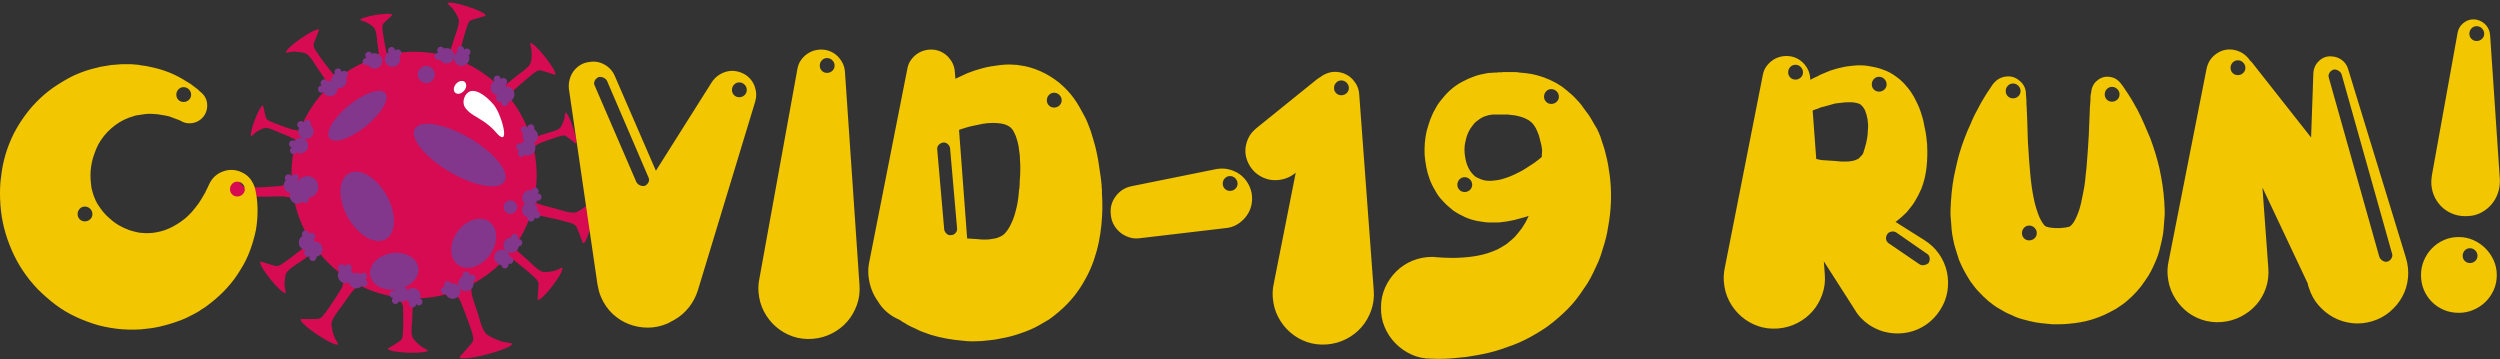 <?xml version="1.0" encoding="UTF-8"?>
<svg width="745px" height="107px" viewBox="0 0 745 107" version="1.1" xmlns="http://www.w3.org/2000/svg" xmlns:xlink="http://www.w3.org/1999/xlink">
    <rect x="0" y="0" width="745" height="107" fill="#333333" stroke="none"/>
    <!-- Generator: Sketch 63 (92445) - https://sketch.com -->
    <title>Group 2 Copy</title>
    <desc>Created with Sketch.</desc>
    <g id="Header" stroke="none" stroke-width="1" fill="none" fill-rule="evenodd">
        <g id="Group-2-Copy" transform="translate(0, -5)">
            <g id="Group-Copy">
                <g id="virus-copy" transform="translate(122.083, 61.19) rotate(-9) translate(-122.083, -61.19) translate(68.333, 8.274)">
                    <g id="Virus">
                        <path d="M61.755,85.299 C61.67,85.184 61.641,85.127 61.641,85.127 L61.67,85.127 C61.698,85.184 61.755,85.242 61.755,85.299 Z" id="Path" stroke="#000000"></path>
                        <path d="M92.176,46.647 C92.118,46.676 92.09,46.705 92.09,46.705 L92.061,46.59 C92.09,46.561 92.147,46.561 92.176,46.532 C92.147,46.561 92.176,46.59 92.176,46.647 Z" id="Path" stroke="#000000"></path>
                        <path d="M107.186,64.478 C107.043,64.42 106.185,65.283 105.727,65.657 C104.812,66.433 102.84,67.382 101.668,67.641 C100.181,67.986 96.693,66.031 95.835,65.657 C94.977,65.283 91.375,63.73 91.032,63.471 C90.86,63.327 90.231,62.896 89.688,62.522 C91.318,58.352 92.204,53.808 92.204,49.063 C92.204,48.229 92.176,47.424 92.118,46.618 C92.061,46.647 92.033,46.676 92.033,46.676 L92.004,46.561 C92.033,46.532 92.09,46.532 92.118,46.503 C92.833,46.158 93.605,45.784 93.805,45.727 C94.291,45.554 98.78,44.692 99.438,44.634 C100.095,44.577 101.467,44.203 102.096,44.692 C102.582,45.065 104.241,46.849 104.527,47.194 C104.555,47.222 104.555,47.251 104.555,47.251 C104.641,47.366 104.727,47.424 104.784,47.395 C105.213,47.337 105.156,45.123 104.698,42.506 C104.241,39.86 103.526,37.703 103.126,37.847 C103.011,37.876 102.811,38.738 102.697,39.141 C102.439,39.975 101.582,41.298 100.981,41.959 C100.209,42.765 97.35,42.909 96.693,43.024 C96.035,43.139 93.262,43.57 92.976,43.541 C92.805,43.541 92.261,43.512 91.804,43.484 C91.089,38.882 89.545,34.54 87.315,30.686 C87.63,30.283 88.402,29.305 88.773,28.989 C89.259,28.587 93.977,25.653 94.691,25.279 C95.406,24.934 96.807,23.928 97.722,24.215 C98.437,24.445 101.067,25.826 101.496,26.056 C101.525,26.084 101.553,26.084 101.553,26.084 C101.696,26.171 101.811,26.2 101.896,26.171 C102.354,25.912 101.382,23.381 99.752,20.505 C98.122,17.629 96.436,15.444 96.007,15.76 C95.892,15.846 96.035,16.91 96.064,17.457 C96.121,18.55 95.721,20.448 95.292,21.454 C94.749,22.72 91.604,24.129 90.889,24.531 C90.174,24.934 87.229,26.66 86.886,26.746 C86.658,26.832 85.686,27.149 85.114,27.321 C82.255,23.439 78.652,20.103 74.507,17.601 L74.564,17.629 C74.564,17.629 74.678,15.789 74.85,15.185 C75.021,14.581 77.337,9.49 77.709,8.8 C78.109,8.11 78.709,6.471 79.624,6.241 C80.339,6.068 83.284,5.723 83.77,5.666 C83.827,5.666 83.827,5.666 83.827,5.666 C83.999,5.666 84.113,5.608 84.142,5.522 C84.37,5.062 82.197,3.48 79.253,2.013 C76.308,0.518 73.706,-0.316 73.535,0.173 C73.477,0.316 74.192,1.122 74.507,1.553 C75.136,2.416 75.879,4.228 76.051,5.32 C76.279,6.672 74.449,9.606 74.106,10.325 C73.735,11.043 72.248,14.121 72.019,14.408 C71.876,14.581 71.333,15.3 70.961,15.76 C66.301,13.603 61.126,12.395 55.666,12.395 C54.951,12.395 54.236,12.424 53.521,12.453 C53.407,12.108 53.293,11.791 53.264,11.59 C53.178,11.101 53.092,6.471 53.121,5.809 C53.178,5.148 53.035,3.71 53.636,3.192 C54.093,2.79 56.123,1.438 56.466,1.208 C56.495,1.179 56.523,1.179 56.523,1.179 C56.666,1.093 56.695,1.035 56.695,0.978 C56.695,0.546 54.551,0.201 51.892,0.23 C49.204,0.23 47.003,0.604 47.06,1.007 C47.088,1.122 47.889,1.467 48.261,1.668 C49.033,2.071 50.205,3.135 50.719,3.854 C51.377,4.745 51.062,7.592 51.034,8.283 C51.005,8.944 51.005,11.762 50.92,12.079 C50.891,12.194 50.834,12.453 50.777,12.74 C46.202,13.344 41.885,14.811 38.025,16.968 C37.882,16.824 36.653,15.731 36.31,15.242 C35.967,14.725 33.336,9.778 33.051,9.059 C32.736,8.311 31.85,6.845 32.221,5.953 C32.507,5.263 34.051,2.732 34.309,2.301 C34.337,2.272 34.337,2.243 34.337,2.243 C34.451,2.099 34.48,1.984 34.423,1.927 C34.194,1.467 31.621,2.243 28.676,3.681 C25.703,5.119 23.444,6.672 23.73,7.103 C23.816,7.219 24.874,7.161 25.417,7.161 C26.503,7.19 28.362,7.707 29.334,8.225 C30.535,8.858 31.735,12.108 32.078,12.855 C32.422,13.603 33.937,16.651 33.994,17.025 C34.08,17.37 34.509,19.125 34.537,19.211 C34.537,19.211 34.537,19.211 34.537,19.211 C30.277,22.26 26.675,26.2 24.045,30.772 C23.301,30.513 22.129,30.139 21.843,29.996 C21.357,29.823 17.354,27.609 16.783,27.235 C16.239,26.861 14.953,26.257 14.781,25.481 C14.638,24.877 14.524,22.432 14.495,22.001 C14.495,21.972 14.495,21.943 14.495,21.943 C14.495,21.799 14.467,21.713 14.41,21.684 C14.038,21.454 12.666,23.18 11.35,25.509 C10.007,27.839 9.206,29.938 9.606,30.111 C9.721,30.168 10.407,29.622 10.75,29.392 C11.493,28.903 12.98,28.443 13.866,28.328 C14.981,28.213 17.269,29.909 17.84,30.255 C18.412,30.6 20.842,32.038 21.043,32.239 C21.157,32.354 21.929,32.9 22.644,33.389 C20.9,37.099 19.756,41.125 19.327,45.382 C18.212,45.669 16.554,46.101 16.125,46.13 C15.41,46.158 9.035,45.554 8.148,45.353 C7.262,45.18 5.261,45.123 4.632,44.231 C4.146,43.541 2.573,40.493 2.316,39.975 C2.287,39.918 2.287,39.889 2.287,39.889 C2.201,39.716 2.116,39.601 2.03,39.601 C1.458,39.515 0.658,42.448 0.286,46.13 C-0.086,49.839 0.057,52.945 0.658,52.945 C0.801,52.945 1.401,51.881 1.715,51.392 C2.373,50.386 4.031,48.948 5.089,48.344 C6.433,47.596 10.293,48.517 11.236,48.632 C12.151,48.775 16.039,49.236 16.439,49.408 C16.668,49.494 18.126,49.926 19.184,50.271 C19.327,54.93 20.328,59.359 22.015,63.414 C21.614,63.845 20.842,64.679 20.471,64.967 C19.956,65.341 14.81,68.159 14.038,68.504 C13.266,68.849 11.722,69.798 10.779,69.482 C10.035,69.223 7.262,67.814 6.805,67.584 C6.776,67.555 6.747,67.555 6.747,67.555 C6.576,67.469 6.461,67.44 6.404,67.469 C5.918,67.699 6.862,70.23 8.52,73.106 C10.178,75.981 11.922,78.167 12.38,77.88 C12.494,77.793 12.38,76.729 12.38,76.212 C12.351,75.147 12.837,73.249 13.323,72.3 C13.952,71.064 17.354,69.741 18.126,69.367 C18.898,68.993 22.1,67.354 22.472,67.267 C22.644,67.21 23.215,67.066 23.73,66.922 C25.56,70.23 27.847,73.221 30.563,75.809 C30.106,76.959 29.477,78.512 29.248,78.857 C28.848,79.433 24.531,84.207 23.844,84.839 C23.187,85.472 21.929,87.025 20.842,86.996 C19.985,86.967 16.64,86.421 16.068,86.306 C16.011,86.277 15.982,86.277 15.982,86.277 C15.782,86.22 15.668,86.248 15.582,86.306 C15.153,86.737 17.04,89.124 19.756,91.626 C22.472,94.128 25.074,95.883 25.417,95.423 C25.503,95.308 25.017,94.186 24.816,93.639 C24.416,92.489 24.245,90.303 24.416,89.124 C24.616,87.6 27.647,85.012 28.305,84.322 C28.962,83.66 31.678,80.813 32.021,80.583 C32.221,80.439 33.308,79.576 34.194,78.857 C37.539,81.331 41.342,83.229 45.459,84.437 C45.888,85.644 46.316,86.939 46.316,87.255 C46.288,87.888 45.43,93.409 45.23,94.186 C45.03,94.962 44.858,96.688 44.058,97.177 C43.429,97.551 40.684,98.672 40.198,98.845 C40.141,98.845 40.141,98.874 40.141,98.874 C39.969,98.931 39.884,98.989 39.884,99.075 C39.798,99.564 42.314,100.513 45.545,101.146 C48.775,101.778 51.52,101.922 51.549,101.404 C51.549,101.261 50.662,100.657 50.262,100.34 C49.404,99.679 48.232,98.126 47.775,97.148 C47.174,95.911 48.175,92.604 48.346,91.799 C48.518,90.994 49.147,87.629 49.29,87.312 C49.404,87.054 49.862,85.99 50.062,85.472 C51.92,85.76 53.836,85.932 55.78,85.932 C57.838,85.932 59.897,85.76 61.87,85.414 C62.213,85.961 63.128,87.428 63.328,88.031 C63.585,88.808 65.072,95.883 65.186,96.918 C65.301,97.925 65.901,100.11 65.072,101.031 C64.414,101.75 61.412,104.137 60.898,104.539 C60.84,104.568 60.812,104.597 60.812,104.597 C60.64,104.712 60.555,104.827 60.583,104.942 C60.697,105.603 64.386,105.776 68.817,105.316 C73.277,104.884 76.88,103.964 76.651,103.331 C76.594,103.159 75.164,102.756 74.478,102.526 C73.077,102.037 70.818,100.57 69.761,99.564 C68.417,98.27 68.16,93.841 67.988,92.805 C67.816,91.77 67.045,87.428 67.102,86.967 C67.13,86.536 67.245,84.379 67.273,84.12 C71.676,82.654 75.707,80.382 79.195,77.448 C79.71,77.736 80.339,78.11 80.625,78.368 C81.111,78.8 85.028,83.171 85.543,83.861 C86.029,84.552 87.344,85.817 87.229,86.824 C87.172,87.629 86.429,90.649 86.314,91.166 C86.314,91.224 86.286,91.224 86.286,91.224 C86.229,91.396 86.229,91.511 86.286,91.598 C86.629,92.029 88.859,90.505 91.232,88.233 C93.634,85.961 95.349,83.718 94.949,83.344 C94.834,83.257 93.834,83.603 93.319,83.746 C92.29,84.005 90.346,83.976 89.288,83.718 C87.944,83.401 85.886,80.353 85.342,79.691 C84.799,79.03 82.483,76.298 82.312,75.953 C82.226,75.809 82.026,75.435 81.797,75.004 C84.227,72.53 86.286,69.741 87.944,66.663 C88.487,66.692 89.945,66.721 90.489,66.865 C91.175,67.037 97.122,69.396 97.951,69.827 C98.78,70.23 100.667,70.862 101.039,71.898 C101.324,72.703 101.982,76.068 102.096,76.643 C102.096,76.7 102.125,76.729 102.125,76.729 C102.154,76.93 102.211,77.046 102.297,77.074 C102.84,77.304 104.384,74.716 105.756,71.265 C107.043,67.67 107.757,64.622 107.186,64.478 Z M61.641,85.127 L61.641,85.127 C61.698,85.184 61.755,85.271 61.755,85.299 C61.698,85.184 61.641,85.127 61.641,85.127 Z" id="Shape" fill="#D60B52" fill-rule="nonzero"></path>
                        <ellipse id="Oval" fill="#82368C" fill-rule="nonzero" transform="translate(41.771, 29.051) rotate(-30.001) translate(-41.771, -29.051) " cx="41.771" cy="29.051" rx="10.68" ry="4.02"></ellipse>
                        <ellipse id="Oval" fill="#82368C" fill-rule="nonzero" transform="translate(70.045, 45.384) rotate(-50.624) translate(-70.045, -45.384) " cx="70.045" cy="45.384" rx="5.853" ry="15.504"></ellipse>
                        <ellipse id="Oval" fill="#82368C" fill-rule="nonzero" transform="translate(40.427, 56.171) rotate(-20.213) translate(-40.427, -56.171) " cx="40.427" cy="56.171" rx="6.638" ry="11.237"></ellipse>
                        <ellipse id="Oval" fill="#82368C" fill-rule="nonzero" transform="translate(70.044, 72.011) rotate(-45) translate(-70.044, -72.011) " cx="70.044" cy="72.011" rx="7.943" ry="5.936"></ellipse>
                        <ellipse id="Oval" fill="#82368C" fill-rule="nonzero" cx="45.344" cy="76.557" rx="7.262" ry="5.464"></ellipse>
                        <ellipse id="Oval" fill="#82368C" fill-rule="nonzero" cx="23.73" cy="47.683" rx="3.231" ry="3.25"></ellipse>
                        <ellipse id="Oval" fill="#82368C" fill-rule="nonzero" cx="63.957" cy="20.131" rx="2.545" ry="2.56"></ellipse>
                        <ellipse id="Oval" fill="#82368C" fill-rule="nonzero" cx="82.541" cy="63.069" rx="2.001" ry="2.013"></ellipse>
                        <path d="M51.549,12.913 C51.977,14.121 51.377,15.444 50.176,15.875 C48.975,16.306 47.689,15.702 47.231,14.495 C47.174,14.523 47.088,14.523 47.003,14.552 C46.431,14.638 45.888,14.236 45.83,13.632 C45.745,13.057 46.174,12.51 46.745,12.453 C46.86,12.424 46.974,12.453 47.117,12.481 C46.888,12.223 46.803,11.849 46.917,11.504 C47.088,10.957 47.66,10.612 48.232,10.785 C48.575,10.9 48.832,11.159 48.918,11.475 C50.033,11.245 51.177,11.849 51.549,12.913 Z" id="Path" fill="#82368C" fill-rule="nonzero"></path>
                        <path d="M55.637,16.134 C54.465,16.623 53.121,16.076 52.635,14.897 C52.149,13.718 52.692,12.366 53.864,11.877 C53.836,11.82 53.807,11.734 53.807,11.647 C53.693,11.072 54.064,10.526 54.665,10.411 C55.237,10.296 55.78,10.698 55.894,11.274 C55.923,11.389 55.923,11.504 55.894,11.647 C56.152,11.417 56.495,11.302 56.838,11.417 C57.41,11.561 57.753,12.136 57.61,12.712 C57.524,13.057 57.267,13.315 56.981,13.43 C57.238,14.523 56.695,15.702 55.637,16.134 Z" id="Path" fill="#82368C" fill-rule="nonzero"></path>
                        <path d="M25.045,33.389 C26.017,34.195 26.16,35.632 25.388,36.639 C24.588,37.617 23.158,37.789 22.158,36.984 C22.1,37.042 22.043,37.099 21.986,37.157 C21.529,37.531 20.871,37.444 20.499,36.984 C20.156,36.524 20.213,35.863 20.671,35.489 C20.757,35.402 20.871,35.345 20.985,35.316 C20.671,35.201 20.414,34.942 20.328,34.597 C20.185,34.022 20.528,33.447 21.1,33.303 C21.443,33.217 21.786,33.303 22.043,33.533 C22.872,32.728 24.159,32.67 25.045,33.389 Z" id="Path" fill="#82368C" fill-rule="nonzero"></path>
                        <path d="M27.733,32.613 C26.989,33.648 25.56,33.849 24.531,33.102 C23.501,32.354 23.301,30.916 24.045,29.881 C23.987,29.823 23.93,29.794 23.873,29.708 C23.473,29.277 23.53,28.615 23.987,28.213 C24.416,27.839 25.102,27.868 25.474,28.328 C25.56,28.414 25.617,28.529 25.674,28.644 C25.76,28.328 26.017,28.04 26.36,27.954 C26.932,27.781 27.504,28.098 27.676,28.673 C27.761,29.018 27.704,29.363 27.504,29.622 C28.276,30.398 28.419,31.692 27.733,32.613 Z" id="Path" fill="#82368C" fill-rule="nonzero"></path>
                        <path d="M37.11,18.952 C37.539,20.16 36.939,21.483 35.738,21.914 C34.537,22.346 33.251,21.742 32.793,20.534 C32.736,20.563 32.65,20.563 32.564,20.591 C31.993,20.678 31.449,20.275 31.392,19.671 C31.307,19.096 31.735,18.55 32.307,18.492 C32.422,18.463 32.536,18.492 32.679,18.521 C32.45,18.262 32.364,17.888 32.479,17.543 C32.65,16.997 33.222,16.651 33.794,16.824 C34.137,16.939 34.394,17.198 34.48,17.514 C35.595,17.255 36.71,17.859 37.11,18.952 Z" id="Path" fill="#82368C" fill-rule="nonzero"></path>
                        <path d="M38.883,19.959 C37.711,20.448 36.367,19.901 35.881,18.722 C35.395,17.543 35.938,16.191 37.11,15.702 C37.082,15.645 37.053,15.559 37.053,15.472 C36.939,14.897 37.311,14.351 37.911,14.236 C38.483,14.121 39.026,14.523 39.14,15.099 C39.169,15.214 39.169,15.329 39.14,15.472 C39.398,15.242 39.741,15.127 40.084,15.242 C40.656,15.386 40.999,15.961 40.856,16.536 C40.77,16.882 40.513,17.14 40.227,17.255 C40.484,18.348 39.941,19.499 38.883,19.959 Z" id="Path" fill="#82368C" fill-rule="nonzero"></path>
                        <path d="M72.963,14.753 C73.392,15.961 72.791,17.284 71.59,17.716 C70.39,18.147 69.103,17.543 68.646,16.335 C68.588,16.364 68.503,16.364 68.417,16.393 C67.845,16.479 67.302,16.076 67.245,15.472 C67.159,14.897 67.588,14.351 68.16,14.293 C68.274,14.264 68.388,14.293 68.531,14.322 C68.303,14.063 68.217,13.689 68.331,13.344 C68.503,12.798 69.074,12.453 69.646,12.625 C69.989,12.74 70.247,12.999 70.332,13.315 C71.447,13.085 72.562,13.689 72.963,14.753 Z" id="Path" fill="#82368C" fill-rule="nonzero"></path>
                        <path d="M76.022,19.096 C74.85,19.585 73.506,19.038 73.02,17.859 C72.534,16.68 73.077,15.329 74.249,14.84 C74.221,14.782 74.192,14.696 74.192,14.61 C74.078,14.034 74.449,13.488 75.05,13.373 C75.622,13.258 76.165,13.661 76.279,14.236 C76.308,14.351 76.308,14.466 76.279,14.61 C76.537,14.38 76.88,14.264 77.223,14.38 C77.795,14.523 78.138,15.099 77.995,15.674 C77.909,16.019 77.652,16.278 77.366,16.393 C77.623,17.486 77.08,18.636 76.022,19.096 Z" id="Path" fill="#82368C" fill-rule="nonzero"></path>
                        <path d="M86.629,27.407 C87.887,27.35 88.945,28.356 89.002,29.622 C89.059,30.887 88.059,31.951 86.801,32.009 C86.801,32.095 86.801,32.153 86.772,32.239 C86.686,32.814 86.114,33.188 85.543,33.102 C84.971,32.987 84.599,32.44 84.685,31.865 C84.713,31.75 84.742,31.635 84.799,31.52 C84.485,31.664 84.113,31.635 83.827,31.405 C83.341,31.06 83.227,30.398 83.57,29.909 C83.77,29.622 84.113,29.449 84.428,29.449 C84.542,28.356 85.485,27.465 86.629,27.407 Z" id="Path" fill="#82368C" fill-rule="nonzero"></path>
                        <path d="M85.428,29.478 C84.256,29.967 82.912,29.421 82.426,28.241 C81.94,27.062 82.483,25.711 83.656,25.222 C83.627,25.164 83.598,25.078 83.598,24.992 C83.484,24.416 83.856,23.87 84.456,23.755 C85.028,23.64 85.571,24.043 85.686,24.618 C85.714,24.733 85.714,24.848 85.686,24.992 C85.943,24.762 86.286,24.647 86.629,24.762 C87.201,24.905 87.544,25.481 87.401,26.056 C87.315,26.401 87.058,26.66 86.772,26.775 C87.058,27.868 86.486,29.018 85.428,29.478 Z" id="Path" fill="#82368C" fill-rule="nonzero"></path>
                        <path d="M32.393,77.161 C31.478,78.023 30.02,77.995 29.162,77.074 C28.305,76.154 28.333,74.687 29.248,73.825 C29.191,73.767 29.162,73.709 29.105,73.623 C28.791,73.134 28.962,72.473 29.477,72.156 C29.963,71.869 30.62,72.013 30.935,72.53 C30.992,72.645 31.049,72.76 31.049,72.875 C31.192,72.559 31.507,72.358 31.85,72.3 C32.422,72.243 32.965,72.645 33.022,73.249 C33.051,73.594 32.908,73.94 32.679,74.17 C33.336,75.061 33.222,76.355 32.393,77.161 Z" id="Path" fill="#82368C" fill-rule="nonzero"></path>
                        <path d="M32.164,79.174 C31.249,78.282 31.221,76.844 32.107,75.924 C32.993,75.004 34.423,74.975 35.338,75.866 C35.395,75.809 35.452,75.751 35.509,75.723 C35.995,75.377 36.653,75.521 36.967,76.01 C37.282,76.499 37.168,77.161 36.682,77.477 C36.567,77.534 36.481,77.592 36.338,77.621 C36.653,77.764 36.882,78.052 36.939,78.397 C37.025,78.972 36.653,79.519 36.081,79.634 C35.738,79.691 35.395,79.576 35.166,79.317 C34.28,80.008 32.993,79.979 32.164,79.174 Z" id="Path" fill="#82368C" fill-rule="nonzero"></path>
                        <path d="M87.887,63.414 C86.715,62.954 86.143,61.602 86.6,60.423 C87.058,59.244 88.402,58.668 89.574,59.129 C89.602,59.071 89.631,58.985 89.688,58.927 C90.003,58.438 90.66,58.323 91.146,58.64 C91.632,58.985 91.747,59.646 91.432,60.106 C91.375,60.221 91.289,60.308 91.175,60.365 C91.518,60.365 91.832,60.538 92.033,60.854 C92.318,61.343 92.176,62.005 91.689,62.321 C91.375,62.493 91.032,62.522 90.717,62.378 C90.146,63.414 88.945,63.845 87.887,63.414 Z" id="Path" fill="#82368C" fill-rule="nonzero"></path>
                        <path d="M85.943,64.075 C86.343,62.867 87.658,62.235 88.859,62.637 C90.06,63.04 90.689,64.363 90.289,65.571 C90.346,65.599 90.432,65.628 90.489,65.686 C91.003,65.973 91.146,66.635 90.832,67.152 C90.517,67.641 89.888,67.814 89.374,67.498 C89.259,67.44 89.174,67.354 89.116,67.267 C89.116,67.613 88.973,67.958 88.659,68.13 C88.173,68.447 87.515,68.332 87.201,67.843 C87.001,67.555 86.972,67.181 87.086,66.865 C86.086,66.347 85.571,65.168 85.943,64.075 Z" id="Path" fill="#82368C" fill-rule="nonzero"></path>
                        <path d="M22.93,64.046 C24.188,63.989 25.245,64.995 25.303,66.261 C25.36,67.526 24.359,68.59 23.101,68.648 C23.101,68.734 23.101,68.792 23.072,68.878 C22.987,69.453 22.415,69.827 21.843,69.741 C21.271,69.626 20.9,69.079 20.985,68.504 C21.014,68.389 21.043,68.274 21.1,68.159 C20.785,68.303 20.414,68.274 20.128,68.044 C19.642,67.699 19.527,67.037 19.87,66.548 C20.07,66.261 20.414,66.088 20.728,66.088 C20.871,64.995 21.786,64.104 22.93,64.046 Z" id="Path" fill="#82368C" fill-rule="nonzero"></path>
                        <path d="M21.757,66.117 C20.585,66.606 19.241,66.06 18.755,64.88 C18.269,63.701 18.812,62.35 19.985,61.861 C19.956,61.803 19.928,61.717 19.928,61.631 C19.813,61.055 20.185,60.509 20.785,60.394 C21.357,60.279 21.9,60.682 22.015,61.257 C22.043,61.372 22.043,61.487 22.015,61.631 C22.272,61.401 22.615,61.286 22.958,61.401 C23.53,61.544 23.873,62.12 23.73,62.695 C23.644,63.04 23.387,63.299 23.101,63.414 C23.358,64.507 22.815,65.657 21.757,66.117 Z" id="Path" fill="#82368C" fill-rule="nonzero"></path>
                        <path d="M63.9,84.609 C64.157,85.846 63.356,87.082 62.127,87.341 C60.898,87.6 59.668,86.824 59.411,85.558 C59.325,85.587 59.268,85.587 59.182,85.587 C58.582,85.587 58.124,85.098 58.153,84.523 C58.153,83.948 58.639,83.459 59.211,83.488 C59.325,83.488 59.439,83.516 59.554,83.545 C59.382,83.257 59.354,82.884 59.497,82.567 C59.754,82.05 60.354,81.791 60.898,82.05 C61.212,82.193 61.441,82.51 61.498,82.826 C62.613,82.711 63.642,83.488 63.9,84.609 Z" id="Path" fill="#82368C" fill-rule="nonzero"></path>
                        <path d="M66.473,85.702 C65.243,86.018 63.985,85.299 63.671,84.063 C63.356,82.826 64.071,81.589 65.301,81.244 C65.272,81.158 65.272,81.101 65.272,81.014 C65.243,80.439 65.701,79.95 66.301,79.921 C66.873,79.893 67.388,80.353 67.388,80.957 C67.388,81.072 67.388,81.187 67.33,81.331 C67.616,81.129 67.988,81.072 68.303,81.216 C68.846,81.446 69.103,82.05 68.874,82.596 C68.731,82.912 68.445,83.142 68.131,83.229 C68.274,84.35 67.588,85.414 66.473,85.702 Z" id="Path" fill="#82368C" fill-rule="nonzero"></path>
                        <path d="M91.661,44.49 C92.719,45.18 93.005,46.618 92.318,47.683 C91.632,48.747 90.203,49.034 89.145,48.344 C89.116,48.401 89.059,48.459 89.002,48.517 C88.573,48.919 87.916,48.919 87.515,48.488 C87.115,48.056 87.115,47.395 87.544,46.992 C87.63,46.906 87.744,46.849 87.83,46.791 C87.487,46.705 87.229,46.475 87.086,46.13 C86.886,45.583 87.172,44.979 87.715,44.778 C88.059,44.663 88.402,44.72 88.659,44.893 C89.459,44.059 90.717,43.858 91.661,44.49 Z" id="Path" fill="#82368C" fill-rule="nonzero"></path>
                        <path d="M93.691,44.26 C93.062,45.353 91.632,45.727 90.546,45.065 C89.459,44.433 89.088,43.024 89.745,41.902 C89.688,41.873 89.631,41.816 89.574,41.758 C89.145,41.356 89.116,40.694 89.517,40.263 C89.917,39.831 90.574,39.803 91.003,40.205 C91.089,40.291 91.175,40.378 91.232,40.493 C91.289,40.148 91.518,39.86 91.861,39.716 C92.404,39.486 93.005,39.745 93.233,40.291 C93.376,40.608 93.319,40.982 93.148,41.269 C94.005,41.988 94.263,43.254 93.691,44.26 Z" id="Path" fill="#82368C" fill-rule="nonzero"></path>
                        <path d="M47.689,83.516 C48.289,82.395 49.69,81.992 50.805,82.625 C51.92,83.229 52.32,84.638 51.691,85.76 C51.749,85.788 51.806,85.846 51.892,85.903 C52.349,86.277 52.378,86.967 51.977,87.399 C51.577,87.83 50.92,87.888 50.491,87.485 C50.405,87.399 50.319,87.312 50.262,87.197 C50.205,87.543 50.005,87.83 49.662,87.974 C49.118,88.204 48.518,87.974 48.261,87.456 C48.118,87.14 48.146,86.766 48.318,86.478 C47.432,85.76 47.146,84.523 47.689,83.516 Z" id="Path" fill="#82368C" fill-rule="nonzero"></path>
                        <path d="M47.289,81.503 C48.432,82.05 48.89,83.43 48.346,84.58 C47.803,85.731 46.431,86.191 45.287,85.644 C45.259,85.702 45.201,85.788 45.173,85.846 C44.801,86.306 44.144,86.392 43.686,86.018 C43.229,85.644 43.172,84.983 43.515,84.523 C43.6,84.437 43.686,84.35 43.772,84.293 C43.429,84.264 43.114,84.063 42.971,83.718 C42.714,83.2 42.914,82.567 43.429,82.28 C43.743,82.136 44.115,82.136 44.401,82.28 C45.03,81.359 46.259,80.986 47.289,81.503 Z" id="Path" fill="#82368C" fill-rule="nonzero"></path>
                        <path d="M80.654,76.585 C79.396,76.413 78.538,75.234 78.709,73.997 C78.881,72.732 80.025,71.869 81.283,72.041 C81.283,71.955 81.311,71.898 81.34,71.811 C81.54,71.265 82.14,70.977 82.712,71.207 C83.255,71.409 83.541,72.041 83.312,72.588 C83.255,72.703 83.198,72.818 83.141,72.904 C83.455,72.818 83.827,72.933 84.084,73.192 C84.485,73.594 84.513,74.285 84.084,74.687 C83.827,74.946 83.484,75.032 83.17,74.975 C82.855,76.01 81.797,76.729 80.654,76.585 Z" id="Path" fill="#82368C" fill-rule="nonzero"></path>
                        <path d="M75.422,77.247 C75.536,75.981 76.651,75.061 77.909,75.176 C79.167,75.291 80.082,76.413 79.967,77.678 C80.053,77.678 80.11,77.707 80.196,77.736 C80.768,77.908 81.054,78.512 80.882,79.059 C80.711,79.605 80.11,79.921 79.567,79.749 C79.453,79.72 79.338,79.663 79.253,79.576 C79.338,79.893 79.253,80.267 79.024,80.525 C78.624,80.957 77.966,80.986 77.537,80.612 C77.28,80.382 77.166,80.036 77.194,79.691 C76.079,79.433 75.336,78.397 75.422,77.247 Z" id="Path" fill="#82368C" fill-rule="nonzero"></path>
                        <path d="M19.127,47.941 C18.069,48.632 17.783,50.07 18.469,51.134 C19.156,52.198 20.585,52.485 21.643,51.795 C21.672,51.853 21.729,51.91 21.786,51.968 C22.215,52.37 22.872,52.37 23.273,51.939 C23.673,51.507 23.673,50.846 23.244,50.443 C23.158,50.357 23.044,50.3 22.958,50.242 C23.301,50.156 23.559,49.926 23.701,49.581 C23.902,49.034 23.616,48.43 23.072,48.229 C22.729,48.114 22.386,48.171 22.129,48.344 C21.357,47.481 20.099,47.309 19.127,47.941 Z" id="Path" fill="#82368C" fill-rule="nonzero"></path>
                        <path d="M17.126,47.683 C17.755,48.775 19.184,49.149 20.271,48.488 C21.357,47.855 21.729,46.446 21.071,45.324 C21.128,45.296 21.186,45.238 21.243,45.18 C21.672,44.778 21.7,44.116 21.3,43.685 C20.9,43.254 20.242,43.225 19.813,43.627 C19.727,43.714 19.642,43.8 19.584,43.915 C19.527,43.57 19.299,43.282 18.955,43.139 C18.412,42.909 17.812,43.167 17.583,43.714 C17.44,44.03 17.497,44.404 17.669,44.692 C16.783,45.411 16.554,46.676 17.126,47.683 Z" id="Path" fill="#82368C" fill-rule="nonzero"></path>
                        <ellipse id="Oval" fill="#FFFFFF" fill-rule="nonzero" transform="translate(73.282, 25.479) rotate(-39.473) translate(-73.282, -25.479) " cx="73.282" cy="25.479" rx="2.149" ry="1.578"></ellipse>
                        <path d="M83.055,41.959 C81.769,41.01 81.883,39.745 78.738,36.697 C77.166,35.172 74.821,33.763 73.849,31.692 C73.163,30.226 73.906,28.155 75.422,27.35 C77.394,26.286 80.196,28.587 82.369,32.124 C84.17,35.144 85.057,43.397 83.055,41.959 Z" id="Path" fill="#FFFFFF" fill-rule="nonzero"></path>
                    </g>
                </g>
                <path d="M40.125,103.22 C41.292,103.22 42.458,103.136 43.625,102.97 C44.847,102.858 46.028,102.678 47.167,102.428 C48.306,102.178 49.431,101.886 50.542,101.553 C51.653,101.22 52.764,100.845 53.875,100.428 C54.986,100.011 56.042,99.525 57.042,98.97 C57.597,98.692 58.125,98.414 58.625,98.136 C59.125,97.858 59.597,97.553 60.042,97.22 C60.319,97.053 60.569,96.9 60.792,96.761 C61.014,96.622 61.236,96.47 61.458,96.303 C61.847,96.025 62.319,95.664 62.875,95.22 C64.653,93.831 66.292,92.303 67.792,90.636 C69.292,88.97 70.597,87.192 71.708,85.303 C72.819,83.581 73.764,81.664 74.542,79.553 C75.264,77.608 75.847,75.553 76.292,73.386 C76.625,71.331 76.778,69.289 76.75,67.261 C76.722,65.233 76.486,63.247 76.042,61.303 C75.764,60.247 75.306,59.289 74.667,58.428 C74.028,57.567 73.181,56.886 72.125,56.386 C70.292,55.497 68.431,55.386 66.542,56.053 C64.653,56.72 63.264,57.97 62.375,59.803 L62.375,59.803 L61.875,60.886 L61.458,61.72 C61.347,61.886 61.278,62.039 61.25,62.178 C61.222,62.317 61.153,62.442 61.042,62.553 C60.875,62.831 60.722,63.095 60.583,63.345 C60.444,63.595 60.292,63.858 60.125,64.136 C59.625,65.025 58.986,65.942 58.208,66.886 C57.542,67.775 56.847,68.553 56.125,69.22 C55.736,69.608 55.347,69.956 54.958,70.261 C54.569,70.567 54.181,70.858 53.792,71.136 C52.181,72.247 50.569,73.081 48.958,73.636 C48.847,73.692 48.75,73.72 48.667,73.72 C48.583,73.72 48.486,73.747 48.375,73.803 C48.264,73.858 48.167,73.886 48.083,73.886 C48,73.886 47.903,73.914 47.792,73.97 C47.236,74.081 46.847,74.164 46.625,74.22 C45.792,74.386 45.014,74.47 44.292,74.47 L44.292,74.47 L43.167,74.47 C42.806,74.47 42.431,74.442 42.042,74.386 C41.764,74.386 41.403,74.331 40.958,74.22 C40.681,74.164 40.319,74.081 39.875,73.97 C39.542,73.858 39.208,73.761 38.875,73.678 C38.542,73.595 38.208,73.47 37.875,73.303 C37.153,73.025 36.542,72.747 36.042,72.47 C34.764,71.803 33.597,70.97 32.542,69.97 C31.486,69.081 30.514,67.97 29.625,66.636 C29.181,66.025 28.792,65.358 28.458,64.636 C28.125,63.914 27.847,63.164 27.625,62.386 C27.347,61.553 27.181,60.72 27.125,59.886 C27.069,59.442 27.028,59.011 27,58.595 C26.972,58.178 26.958,57.747 26.958,57.303 C26.958,55.581 27.208,53.831 27.708,52.053 C27.986,51.164 28.306,50.275 28.667,49.386 C29.028,48.497 29.486,47.636 30.042,46.803 C31.153,45.136 32.542,43.664 34.208,42.386 C35.986,41.053 37.931,40.108 40.042,39.553 C40.319,39.442 40.597,39.372 40.875,39.345 C41.153,39.317 41.431,39.275 41.708,39.22 L41.708,39.22 L43.458,38.97 C44.069,38.914 44.653,38.9 45.208,38.928 C45.764,38.956 46.347,38.997 46.958,39.053 C47.569,39.164 48.167,39.261 48.75,39.345 C49.333,39.428 49.931,39.553 50.542,39.72 C50.819,39.831 51.111,39.942 51.417,40.053 C51.722,40.164 52.014,40.275 52.292,40.386 C52.625,40.497 52.931,40.608 53.208,40.72 C53.264,40.775 53.319,40.803 53.375,40.803 C53.431,40.803 53.514,40.831 53.625,40.886 L53.625,40.886 L53.792,40.97 L53.875,40.97 L53.875,41.053 L53.958,41.053 L54.042,41.136 C55.097,41.692 56.208,41.872 57.375,41.678 C58.542,41.483 59.542,40.942 60.375,40.053 C61.319,38.997 61.778,37.747 61.75,36.303 C61.722,34.858 61.153,33.636 60.042,32.636 L60.042,32.636 L59.875,32.47 L59.542,32.22 L59.042,31.72 C58.875,31.608 58.694,31.47 58.5,31.303 C58.306,31.136 58.125,30.997 57.958,30.886 C57.292,30.331 56.514,29.803 55.625,29.303 C54.847,28.803 54.042,28.331 53.208,27.886 C52.375,27.442 51.486,27.025 50.542,26.636 C48.708,25.914 46.847,25.358 44.958,24.97 C44.069,24.747 43.097,24.581 42.042,24.47 C41.597,24.358 41.125,24.289 40.625,24.261 C40.125,24.233 39.625,24.192 39.125,24.136 L39.125,24.136 L36.125,24.136 C35.625,24.192 35.125,24.233 34.625,24.261 C34.125,24.289 33.597,24.331 33.042,24.386 L33.042,24.386 L30.042,24.886 L27.042,25.636 C24.931,26.247 22.986,26.997 21.208,27.886 C20.264,28.386 19.333,28.914 18.417,29.47 C17.5,30.025 16.597,30.608 15.708,31.22 C12.153,33.775 9.153,36.858 6.708,40.47 C5.431,42.303 4.333,44.233 3.417,46.261 C2.5,48.289 1.764,50.414 1.208,52.636 C0.931,53.747 0.708,54.858 0.542,55.97 C0.375,57.081 0.236,58.192 0.125,59.303 C-0.042,61.525 -0.042,63.775 0.125,66.053 C0.292,68.386 0.653,70.664 1.208,72.886 C1.764,75.108 2.514,77.303 3.458,79.47 C5.292,83.747 7.875,87.636 11.208,91.136 C12.042,91.97 12.903,92.775 13.792,93.553 C14.681,94.331 15.597,95.081 16.542,95.803 C18.486,97.247 20.542,98.47 22.708,99.47 C24.875,100.47 27.125,101.303 29.458,101.97 C31.903,102.581 34.264,102.97 36.542,103.136 C37.153,103.192 37.75,103.22 38.333,103.22 L38.333,103.22 L40.125,103.22 Z M54.708,35.386 C54.097,35.386 53.583,35.178 53.167,34.761 C52.75,34.345 52.542,33.831 52.542,33.22 C52.542,32.608 52.75,32.081 53.167,31.636 C53.583,31.192 54.097,30.97 54.708,30.97 C55.319,30.97 55.847,31.192 56.292,31.636 C56.736,32.081 56.958,32.608 56.958,33.22 C56.958,33.831 56.736,34.345 56.292,34.761 C55.847,35.178 55.319,35.386 54.708,35.386 Z M70.708,63.553 C70.097,63.553 69.583,63.345 69.167,62.928 C68.75,62.511 68.542,61.997 68.542,61.386 C68.542,60.775 68.75,60.247 69.167,59.803 C69.583,59.358 70.097,59.136 70.708,59.136 C71.319,59.136 71.847,59.358 72.292,59.803 C72.736,60.247 72.958,60.775 72.958,61.386 C72.958,61.997 72.736,62.511 72.292,62.928 C71.847,63.345 71.319,63.553 70.708,63.553 Z M25.292,70.97 C24.681,70.97 24.167,70.761 23.75,70.345 C23.333,69.928 23.125,69.414 23.125,68.803 C23.125,68.192 23.333,67.664 23.75,67.22 C24.167,66.775 24.681,66.553 25.292,66.553 C25.903,66.553 26.431,66.775 26.875,67.22 C27.319,67.664 27.542,68.192 27.542,68.803 C27.542,69.414 27.319,69.928 26.875,70.345 C26.431,70.761 25.903,70.97 25.292,70.97 Z M193.083,102.636 C195.056,102.636 197.014,102.22 198.958,101.386 C199.625,101.053 200.347,100.664 201.125,100.22 C202.736,99.275 204.125,98.067 205.292,96.595 C206.458,95.122 207.347,93.442 207.958,91.553 L207.958,91.553 L225.042,35.303 C225.486,33.803 225.444,32.303 224.917,30.803 C224.389,29.303 223.431,28.108 222.042,27.22 C221.208,26.72 220.319,26.386 219.375,26.22 C218.431,26.053 217.514,26.081 216.625,26.303 C215.736,26.525 214.903,26.9 214.125,27.428 C213.347,27.956 212.681,28.636 212.125,29.47 L212.125,29.47 L195.458,55.886 L183.208,27.636 C182.597,26.192 181.583,25.067 180.167,24.261 C178.75,23.456 177.236,23.192 175.625,23.47 C174.625,23.581 173.722,23.886 172.917,24.386 C172.111,24.886 171.444,25.497 170.917,26.22 C170.389,26.942 170,27.761 169.75,28.678 C169.5,29.595 169.431,30.553 169.542,31.553 L169.542,31.553 L178.042,89.72 C178.153,90.331 178.292,90.97 178.458,91.636 C178.625,92.303 178.847,92.942 179.125,93.553 C179.958,95.497 181.097,97.15 182.542,98.511 C183.986,99.872 185.611,100.9 187.417,101.595 C189.222,102.289 191.111,102.636 193.083,102.636 Z M192.125,60.386 C191.681,60.497 191.208,60.442 190.708,60.22 C190.208,59.997 189.847,59.664 189.625,59.22 L189.625,59.22 L177.208,30.47 C176.986,30.025 176.986,29.567 177.208,29.095 C177.431,28.622 177.819,28.247 178.375,27.97 C178.819,27.858 179.292,27.914 179.792,28.136 C180.292,28.358 180.653,28.664 180.875,29.053 L180.875,29.053 L193.292,57.97 C193.514,58.414 193.486,58.886 193.208,59.386 C192.931,59.886 192.569,60.22 192.125,60.386 Z M220.292,33.97 C219.681,33.97 219.167,33.761 218.75,33.345 C218.333,32.928 218.125,32.414 218.125,31.803 C218.125,31.192 218.333,30.664 218.75,30.22 C219.167,29.775 219.681,29.553 220.292,29.553 C220.903,29.553 221.431,29.775 221.875,30.22 C222.319,30.664 222.542,31.192 222.542,31.803 C222.542,32.414 222.319,32.928 221.875,33.345 C221.431,33.761 220.903,33.97 220.292,33.97 Z M236.25,105.261 C238.111,105.9 240.097,106.136 242.208,105.97 C244.264,105.803 246.181,105.261 247.958,104.345 C249.736,103.428 251.25,102.247 252.5,100.803 C253.75,99.358 254.708,97.692 255.375,95.803 C256.042,93.914 256.292,91.942 256.125,89.886 L256.125,89.886 L251.792,26.386 C251.681,24.831 251.097,23.442 250.042,22.22 C248.986,20.997 247.653,20.22 246.042,19.886 C245.042,19.72 244.083,19.733 243.167,19.928 C242.25,20.122 241.417,20.47 240.667,20.97 C239.917,21.47 239.264,22.108 238.708,22.886 C238.153,23.664 237.792,24.553 237.625,25.553 L237.625,25.553 L226.292,88.053 C226.014,89.386 225.931,90.72 226.042,92.053 C226.208,94.164 226.75,96.095 227.667,97.845 C228.583,99.595 229.778,101.108 231.25,102.386 C232.722,103.664 234.389,104.622 236.25,105.261 Z M246.458,26.72 C245.847,26.72 245.333,26.511 244.917,26.095 C244.5,25.678 244.292,25.164 244.292,24.553 C244.292,23.942 244.5,23.414 244.917,22.97 C245.333,22.525 245.847,22.303 246.458,22.303 C247.069,22.303 247.597,22.525 248.042,22.97 C248.486,23.414 248.708,23.942 248.708,24.553 C248.708,25.164 248.486,25.678 248.042,26.095 C247.597,26.511 247.069,26.72 246.458,26.72 Z M289.792,106.72 C290.681,106.72 291.597,106.692 292.542,106.636 C293.486,106.525 294.417,106.428 295.333,106.345 C296.25,106.261 297.181,106.108 298.125,105.886 C300.125,105.553 302.069,105.053 303.958,104.386 C304.958,104.053 305.958,103.678 306.958,103.261 C307.958,102.845 308.931,102.358 309.875,101.803 C310.875,101.247 311.819,100.692 312.708,100.136 C313.153,99.803 313.597,99.47 314.042,99.136 C314.486,98.803 314.931,98.442 315.375,98.053 C317.153,96.553 318.708,94.97 320.042,93.303 C320.708,92.47 321.333,91.608 321.917,90.72 C322.5,89.831 323.042,88.914 323.542,87.97 C324.042,87.081 324.486,86.192 324.875,85.303 C325.264,84.414 325.625,83.497 325.958,82.553 C326.569,80.775 327.056,79.011 327.417,77.261 C327.778,75.511 328.042,73.803 328.208,72.136 C328.375,70.47 328.472,68.831 328.5,67.22 C328.528,65.608 328.486,64.053 328.375,62.553 L328.375,62.553 L328.375,61.386 L328.292,60.803 L328.292,60.22 L328.042,57.97 C327.931,57.247 327.819,56.511 327.708,55.761 C327.597,55.011 327.486,54.247 327.375,53.47 C327.264,52.692 327.125,51.928 326.958,51.178 C326.792,50.428 326.625,49.664 326.458,48.886 C326.236,48.108 326.014,47.317 325.792,46.511 C325.569,45.706 325.319,44.886 325.042,44.053 C324.764,43.275 324.458,42.47 324.125,41.636 C323.792,40.803 323.403,39.997 322.958,39.22 C322.514,38.386 322.056,37.553 321.583,36.72 C321.111,35.886 320.569,35.053 319.958,34.22 C318.792,32.608 317.347,31.081 315.625,29.636 C314.792,28.97 313.903,28.345 312.958,27.761 C312.014,27.178 311.042,26.664 310.042,26.22 C309.042,25.775 308.014,25.4 306.958,25.095 C305.903,24.789 304.875,24.581 303.875,24.47 C303.375,24.358 302.875,24.303 302.375,24.303 C301.875,24.303 301.375,24.275 300.875,24.22 C300.431,24.22 299.958,24.233 299.458,24.261 C298.958,24.289 298.486,24.331 298.042,24.386 C297.153,24.497 296.278,24.622 295.417,24.761 C294.556,24.9 293.708,25.081 292.875,25.303 C291.375,25.692 289.847,26.192 288.292,26.803 C287.681,27.081 287.083,27.358 286.5,27.636 C285.917,27.914 285.319,28.192 284.708,28.47 L284.708,28.47 L284.542,26.386 C284.431,24.831 283.847,23.442 282.792,22.22 C281.736,20.997 280.403,20.22 278.792,19.886 C277.792,19.72 276.833,19.733 275.917,19.928 C275,20.122 274.167,20.47 273.417,20.97 C272.667,21.47 272.014,22.108 271.458,22.886 C270.903,23.664 270.542,24.553 270.375,25.553 L270.375,25.553 L259.042,83.053 C258.764,84.386 258.681,85.72 258.792,87.053 C259.069,89.997 260.014,92.581 261.625,94.803 C263.069,97.247 265.208,99.081 268.042,100.303 L268.042,100.303 L268.292,100.47 L268.375,100.47 L268.458,100.553 L268.792,100.803 L269.042,100.97 L269.375,101.136 C269.542,101.247 269.722,101.358 269.917,101.47 C270.111,101.581 270.292,101.692 270.458,101.803 C270.847,102.025 271.222,102.22 271.583,102.386 C271.944,102.553 272.319,102.72 272.708,102.886 C273.431,103.275 274.167,103.608 274.917,103.886 C275.667,104.164 276.431,104.442 277.208,104.72 C280.264,105.664 283.569,106.275 287.125,106.553 C288.014,106.664 288.903,106.72 289.792,106.72 Z M314.125,37.053 C313.514,37.053 313,36.845 312.583,36.428 C312.167,36.011 311.958,35.497 311.958,34.886 C311.958,34.275 312.167,33.747 312.583,33.303 C313,32.858 313.514,32.636 314.125,32.636 C314.736,32.636 315.264,32.858 315.708,33.303 C316.153,33.747 316.375,34.275 316.375,34.886 C316.375,35.497 316.153,36.011 315.708,36.428 C315.264,36.845 314.736,37.053 314.125,37.053 Z M293.875,76.386 L292.833,76.386 C292.472,76.386 292.097,76.358 291.708,76.303 C291.375,76.247 291.014,76.22 290.625,76.22 C290.236,76.22 289.819,76.192 289.375,76.136 C289.153,76.136 288.944,76.122 288.75,76.095 C288.556,76.067 288.375,76.053 288.208,76.053 L288.208,76.053 L285.792,43.72 C285.903,43.664 286.014,43.622 286.125,43.595 C286.236,43.567 286.347,43.525 286.458,43.47 C287.014,43.303 287.556,43.136 288.083,42.97 C288.611,42.803 289.153,42.664 289.708,42.553 C290.264,42.442 290.792,42.331 291.292,42.22 C291.792,42.108 292.319,41.997 292.875,41.886 C293.875,41.72 294.847,41.636 295.792,41.636 C296.236,41.636 296.667,41.65 297.083,41.678 C297.5,41.706 297.903,41.747 298.292,41.803 C298.569,41.858 298.931,41.942 299.375,42.053 C299.542,42.108 299.694,42.164 299.833,42.22 C299.972,42.275 300.097,42.331 300.208,42.386 C300.764,42.664 301.153,42.942 301.375,43.22 C301.653,43.497 301.875,43.803 302.042,44.136 L302.042,44.136 L302.375,44.803 C302.486,45.025 302.597,45.275 302.708,45.553 C302.819,45.831 302.917,46.122 303,46.428 C303.083,46.733 303.181,47.081 303.292,47.47 C303.403,47.858 303.486,48.247 303.542,48.636 C303.597,49.025 303.653,49.442 303.708,49.886 C303.875,50.831 303.958,51.775 303.958,52.72 C304.014,53.22 304.042,53.72 304.042,54.22 L304.042,54.22 L304.042,55.72 C304.042,56.275 304.028,56.817 304,57.345 C303.972,57.872 303.931,58.414 303.875,58.97 L303.875,58.97 L303.875,59.803 C303.875,60.081 303.847,60.358 303.792,60.636 L303.792,60.636 L303.792,61.053 L303.708,61.386 L303.625,62.22 C303.458,64.386 303.125,66.331 302.625,68.053 C302.403,68.942 302.139,69.761 301.833,70.511 C301.528,71.261 301.208,71.942 300.875,72.553 C300.542,73.164 300.208,73.664 299.875,74.053 C299.542,74.497 299.208,74.831 298.875,75.053 C298.708,75.164 298.556,75.261 298.417,75.345 C298.278,75.428 298.125,75.497 297.958,75.553 C297.514,75.775 297.153,75.914 296.875,75.97 C296.708,76.025 296.514,76.067 296.292,76.095 C296.069,76.122 295.819,76.164 295.542,76.22 C295.264,76.275 294.986,76.317 294.708,76.345 C294.431,76.372 294.153,76.386 293.875,76.386 L293.875,76.386 Z M283.458,75.053 C282.958,75.164 282.5,75.025 282.083,74.636 C281.667,74.247 281.431,73.831 281.375,73.386 L281.375,73.386 L279.292,49.553 C279.236,49.053 279.375,48.608 279.708,48.22 C280.042,47.831 280.486,47.581 281.042,47.47 C281.542,47.414 282,47.567 282.417,47.928 C282.833,48.289 283.069,48.72 283.125,49.22 L283.125,49.22 L285.208,73.053 C285.264,73.553 285.111,74.011 284.75,74.428 C284.389,74.845 283.958,75.053 283.458,75.053 Z M336.625,75.761 C337.625,76.067 338.681,76.136 339.792,75.97 L339.792,75.97 L365.292,72.97 C365.403,72.97 365.514,72.956 365.625,72.928 C365.736,72.9 365.847,72.886 365.958,72.886 C367.181,72.664 368.278,72.206 369.25,71.511 C370.222,70.817 371.028,69.997 371.667,69.053 C372.306,68.108 372.736,67.067 372.958,65.928 C373.181,64.789 373.181,63.608 372.958,62.386 C372.681,61.164 372.208,60.067 371.542,59.095 C370.875,58.122 370.069,57.331 369.125,56.72 C368.181,56.108 367.139,55.678 366,55.428 C364.861,55.178 363.681,55.164 362.458,55.386 L362.458,55.386 L337.292,60.47 C335.292,60.858 333.681,61.872 332.458,63.511 C331.236,65.15 330.764,67.025 331.042,69.136 C331.153,70.247 331.472,71.247 332,72.136 C332.528,73.025 333.181,73.775 333.958,74.386 C334.736,74.997 335.625,75.456 336.625,75.761 Z M366.542,61.886 C365.931,61.886 365.417,61.678 365,61.261 C364.583,60.845 364.375,60.331 364.375,59.72 C364.375,59.108 364.583,58.581 365,58.136 C365.417,57.692 365.931,57.47 366.542,57.47 C367.153,57.47 367.681,57.692 368.125,58.136 C368.569,58.581 368.792,59.108 368.792,59.72 C368.792,60.331 368.569,60.845 368.125,61.261 C367.681,61.678 367.153,61.886 366.542,61.886 Z M389.5,106.928 C391.361,107.567 393.347,107.803 395.458,107.636 C397.514,107.47 399.431,106.928 401.208,106.011 C402.986,105.095 404.5,103.914 405.75,102.47 C407,101.025 407.958,99.358 408.625,97.47 C409.292,95.581 409.542,93.608 409.375,91.553 L409.375,91.553 L405.042,33.053 C404.931,31.497 404.347,30.108 403.292,28.886 C402.236,27.664 400.903,26.886 399.292,26.553 C398.181,26.331 397.125,26.358 396.125,26.636 C395.125,26.914 394.236,27.358 393.458,27.97 C393.292,28.081 393.125,28.178 392.958,28.261 C392.792,28.345 392.653,28.442 392.542,28.553 L392.542,28.553 L374.375,43.22 C373.986,43.553 373.625,43.9 373.292,44.261 C372.958,44.622 372.653,45.025 372.375,45.47 C371.764,46.525 371.375,47.622 371.208,48.761 C371.042,49.9 371.111,51.011 371.417,52.095 C371.722,53.178 372.222,54.192 372.917,55.136 C373.611,56.081 374.486,56.858 375.542,57.47 C377.264,58.47 379.097,58.858 381.042,58.636 C382.986,58.414 384.681,57.692 386.125,56.47 L386.125,56.47 L379.542,89.72 C379.264,90.997 379.181,92.331 379.292,93.72 C379.458,95.831 380,97.761 380.917,99.511 C381.833,101.261 383.028,102.775 384.5,104.053 C385.972,105.331 387.639,106.289 389.5,106.928 Z M399.708,33.386 C399.097,33.386 398.583,33.178 398.167,32.761 C397.75,32.345 397.542,31.831 397.542,31.22 C397.542,30.608 397.75,30.081 398.167,29.636 C398.583,29.192 399.097,28.97 399.708,28.97 C400.319,28.97 400.847,29.192 401.292,29.636 C401.736,30.081 401.958,30.608 401.958,31.22 C401.958,31.831 401.736,32.345 401.292,32.761 C400.847,33.178 400.319,33.386 399.708,33.386 Z M429.208,111.941 L430.042,111.928 C431.153,111.9 432.292,111.831 433.458,111.72 L433.458,111.72 L435.125,111.553 C435.681,111.497 436.264,111.442 436.875,111.386 C437.486,111.275 438.069,111.178 438.625,111.095 C439.181,111.011 439.764,110.914 440.375,110.803 C442.708,110.414 445.042,109.831 447.375,109.053 C448.542,108.664 449.722,108.247 450.917,107.803 C452.111,107.358 453.264,106.858 454.375,106.303 C456.708,105.136 458.958,103.803 461.125,102.303 C462.181,101.525 463.208,100.706 464.208,99.845 C465.208,98.983 466.181,98.081 467.125,97.136 C468.069,96.192 468.931,95.22 469.708,94.22 C470.486,93.22 471.236,92.164 471.958,91.053 C472.736,89.997 473.417,88.914 474,87.803 C474.583,86.692 475.125,85.581 475.625,84.47 C476.181,83.358 476.653,82.22 477.042,81.053 C477.431,79.886 477.792,78.72 478.125,77.553 C478.458,76.442 478.736,75.317 478.958,74.178 C479.181,73.039 479.375,71.886 479.542,70.72 C479.875,68.442 480.056,66.192 480.083,63.97 C480.111,61.747 479.986,59.525 479.708,57.303 L479.708,57.303 L479.208,54.053 C479.097,53.497 478.986,52.956 478.875,52.428 C478.764,51.9 478.625,51.331 478.458,50.72 C478.236,49.72 477.903,48.608 477.458,47.386 C477.347,47.108 477.25,46.817 477.167,46.511 C477.083,46.206 476.986,45.886 476.875,45.553 C476.653,45.108 476.514,44.775 476.458,44.553 L476.458,44.553 L476.042,43.72 L476.042,43.553 L475.958,43.47 C475.681,43.025 475.403,42.567 475.125,42.095 C474.847,41.622 474.569,41.136 474.292,40.636 C474.014,40.136 473.708,39.65 473.375,39.178 C473.042,38.706 472.681,38.22 472.292,37.72 C471.958,37.22 471.597,36.72 471.208,36.22 C470.819,35.72 470.403,35.247 469.958,34.803 C469.514,34.303 469.056,33.831 468.583,33.386 C468.111,32.942 467.597,32.497 467.042,32.053 C466.764,31.831 466.5,31.622 466.25,31.428 C466,31.233 465.736,31.025 465.458,30.803 C465.181,30.636 464.889,30.456 464.583,30.261 C464.278,30.067 463.986,29.886 463.708,29.72 C463.431,29.553 463.125,29.4 462.792,29.261 C462.458,29.122 462.153,28.97 461.875,28.803 C461.597,28.692 461.292,28.567 460.958,28.428 C460.625,28.289 460.319,28.164 460.042,28.053 C458.764,27.608 457.569,27.275 456.458,27.053 C455.847,26.942 455.264,26.858 454.708,26.803 C454.153,26.747 453.569,26.692 452.958,26.636 C452.347,26.525 451.778,26.47 451.25,26.47 L451.25,26.47 L448.042,26.47 C447.931,26.47 447.806,26.483 447.667,26.511 C447.528,26.539 447.403,26.553 447.292,26.553 L447.292,26.553 L446.292,26.553 L446.125,26.636 L445.042,26.636 C444.764,26.692 444.458,26.72 444.125,26.72 C443.792,26.72 443.486,26.747 443.208,26.803 C442.597,26.914 441.972,27.039 441.333,27.178 C440.694,27.317 440.069,27.497 439.458,27.72 C438.181,28.164 436.986,28.692 435.875,29.303 C434.764,29.858 433.681,30.581 432.625,31.47 C431.569,32.358 430.681,33.275 429.958,34.22 C429.514,34.72 429.111,35.22 428.75,35.72 C428.389,36.22 428.069,36.747 427.792,37.303 C427.458,37.858 427.167,38.414 426.917,38.97 C426.667,39.525 426.431,40.081 426.208,40.636 C425.986,41.247 425.792,41.831 425.625,42.386 C425.458,42.942 425.292,43.525 425.125,44.136 C424.625,46.358 424.431,48.72 424.542,51.22 C424.653,52.442 424.819,53.65 425.042,54.845 C425.264,56.039 425.597,57.22 426.042,58.386 C426.431,59.497 426.986,60.636 427.708,61.803 C428.264,62.914 429.042,63.97 430.042,64.97 C430.486,65.47 430.958,65.942 431.458,66.386 C431.958,66.831 432.486,67.275 433.042,67.72 C433.597,68.108 434.181,68.47 434.792,68.803 C435.403,69.136 436.014,69.442 436.625,69.72 C437.236,69.997 437.861,70.233 438.5,70.428 C439.139,70.622 439.792,70.775 440.458,70.886 C441.847,71.164 443.097,71.303 444.208,71.303 L444.208,71.303 L446.042,71.303 C446.653,71.303 447.264,71.247 447.875,71.136 C448.486,71.081 449.069,70.997 449.625,70.886 L449.625,70.886 L451.292,70.553 C452.403,70.275 453.472,69.983 454.5,69.678 C454.706,69.617 454.911,69.553 455.115,69.486 L455.553,69.337 L455.375,69.72 C455.167,70.178 454.951,70.613 454.727,71.024 L454.5,71.428 C454.194,71.956 453.875,72.47 453.542,72.97 C452.875,73.858 452.153,74.747 451.375,75.636 C450.931,76.025 450.528,76.386 450.167,76.72 C449.806,77.053 449.403,77.386 448.958,77.72 C448.014,78.331 447.125,78.858 446.292,79.303 C445.792,79.525 445.292,79.733 444.792,79.928 C444.292,80.122 443.792,80.303 443.292,80.47 C441.125,81.136 438.764,81.553 436.208,81.72 C434.931,81.831 433.583,81.872 432.167,81.845 C430.75,81.817 429.319,81.747 427.875,81.636 C427.764,81.636 427.611,81.622 427.417,81.595 C427.222,81.567 427.042,81.553 426.875,81.553 C424.764,81.553 422.792,81.928 420.958,82.678 C419.125,83.428 417.514,84.483 416.125,85.845 C414.736,87.206 413.625,88.803 412.792,90.636 C411.958,92.47 411.542,94.442 411.542,96.553 C411.486,98.664 411.847,100.636 412.625,102.47 C413.403,104.303 414.472,105.914 415.833,107.303 C417.194,108.692 418.778,109.803 420.583,110.636 C422.389,111.47 424.347,111.886 426.458,111.886 L426.458,111.886 L426.708,111.886 C427.819,111.942 428.931,111.956 430.042,111.928 L429.208,111.941 Z M462.292,35.97 C461.681,35.97 461.167,35.761 460.75,35.345 C460.333,34.928 460.125,34.414 460.125,33.803 C460.125,33.192 460.333,32.664 460.75,32.22 C461.167,31.775 461.681,31.553 462.292,31.553 C462.903,31.553 463.431,31.775 463.875,32.22 C464.319,32.664 464.542,33.192 464.542,33.803 C464.542,34.414 464.319,34.928 463.875,35.345 C463.431,35.761 462.903,35.97 462.292,35.97 Z M444.375,58.886 L443.542,58.886 C443.264,58.886 442.986,58.858 442.708,58.803 C442.431,58.747 442.181,58.692 441.958,58.636 C441.736,58.581 441.486,58.497 441.208,58.386 C440.986,58.275 440.778,58.178 440.583,58.095 C440.389,58.011 440.181,57.914 439.958,57.803 C439.736,57.692 439.542,57.553 439.375,57.386 L439.375,57.386 L438.875,56.886 C438.153,56.108 437.597,55.192 437.208,54.136 C436.819,53.081 436.569,51.886 436.458,50.553 C436.347,49.22 436.458,47.97 436.792,46.803 C437.014,45.636 437.458,44.497 438.125,43.386 C438.458,42.886 438.806,42.414 439.167,41.97 C439.528,41.525 439.931,41.164 440.375,40.886 C441.264,40.164 442.181,39.692 443.125,39.47 C443.403,39.358 443.681,39.289 443.958,39.261 C444.236,39.233 444.514,39.192 444.792,39.136 L444.792,39.136 L449.292,39.136 C449.681,39.192 450.056,39.233 450.417,39.261 C450.778,39.289 451.125,39.331 451.458,39.386 C452.958,39.664 454.153,40.053 455.042,40.553 C455.431,40.72 455.847,40.997 456.292,41.386 L456.292,41.386 L456.792,41.886 C456.847,41.942 456.986,42.136 457.208,42.47 C457.542,42.914 457.792,43.358 457.958,43.803 C458.236,44.414 458.458,44.97 458.625,45.47 L458.625,45.47 L459.125,47.47 C459.236,47.803 459.319,48.15 459.375,48.511 C459.431,48.872 459.486,49.275 459.542,49.72 L459.542,49.72 L459.542,50.22 L459.458,51.136 L459.458,51.136 L459.458,51.761 L459.208,51.97 C459.062,52.115 458.81,52.325 458.452,52.598 L458.292,52.72 C457.958,52.997 457.625,53.247 457.292,53.47 L457.292,53.47 L456.292,54.136 C455.625,54.581 454.958,55.011 454.292,55.428 C453.625,55.845 452.931,56.22 452.208,56.553 C450.819,57.275 449.458,57.831 448.125,58.22 C447.458,58.442 446.819,58.595 446.208,58.678 C445.597,58.761 444.986,58.831 444.375,58.886 L444.375,58.886 Z M436.458,62.22 C435.847,62.22 435.333,62.011 434.917,61.595 C434.5,61.178 434.292,60.664 434.292,60.053 C434.292,59.442 434.5,58.914 434.917,58.47 C435.333,58.025 435.847,57.803 436.458,57.803 C437.069,57.803 437.597,58.025 438.042,58.47 C438.486,58.914 438.708,59.442 438.708,60.053 C438.708,60.664 438.486,61.178 438.042,61.595 C437.597,62.011 437.069,62.22 436.458,62.22 Z M563,104.178 C564.972,104.483 566.903,104.428 568.792,104.011 C570.681,103.595 572.444,102.817 574.083,101.678 C575.722,100.539 577.097,99.081 578.208,97.303 C579.319,95.581 580.028,93.733 580.333,91.761 C580.639,89.789 580.583,87.858 580.167,85.97 C579.75,84.081 578.972,82.317 577.833,80.678 C576.694,79.039 575.236,77.664 573.458,76.553 L573.458,76.553 L564.876,71.135 L565.312,70.803 C566.316,70.025 567.201,69.247 567.97,68.47 L568.292,68.136 L568.292,68.136 L569.625,66.47 C570.069,65.914 570.458,65.331 570.792,64.72 C571.403,63.72 571.986,62.581 572.542,61.303 C572.986,60.192 573.333,59.081 573.583,57.97 C573.833,56.858 574.014,55.775 574.125,54.72 C574.236,53.608 574.306,52.553 574.333,51.553 C574.361,50.553 574.347,49.581 574.292,48.636 L574.292,48.636 L574.292,47.886 L574.208,47.553 L574.208,47.22 C574.153,46.942 574.125,46.706 574.125,46.511 L574.122,46.39 C574.113,46.221 574.086,46.025 574.042,45.803 C573.931,44.803 573.764,43.858 573.542,42.97 C573.431,42.47 573.333,41.97 573.25,41.47 C573.167,40.97 573.042,40.47 572.875,39.97 C572.597,38.97 572.264,37.97 571.875,36.97 C571.486,36.081 570.986,35.053 570.375,33.886 C570.097,33.386 569.778,32.872 569.417,32.345 C569.056,31.817 568.653,31.303 568.208,30.803 C567.764,30.247 567.292,29.733 566.792,29.261 C566.292,28.789 565.736,28.331 565.125,27.886 C563.792,26.886 562.431,26.164 561.042,25.72 C560.319,25.442 559.583,25.22 558.833,25.053 C558.083,24.886 557.347,24.747 556.625,24.636 C556.236,24.581 555.875,24.539 555.542,24.511 C555.208,24.483 554.847,24.47 554.458,24.47 L554.458,24.47 L553.458,24.47 C553.125,24.47 552.792,24.497 552.458,24.553 C551.014,24.664 549.764,24.858 548.708,25.136 C548.097,25.247 547.528,25.386 547,25.553 C546.472,25.72 545.931,25.886 545.375,26.053 L545.375,26.053 L542.375,27.303 C541.931,27.581 541.472,27.817 541,28.011 C540.528,28.206 540.069,28.442 539.625,28.72 L539.625,28.72 L539.495,28.796 L539.458,28.303 C539.354,26.845 538.835,25.533 537.901,24.367 L537.708,24.136 C536.653,22.914 535.319,22.136 533.708,21.803 C532.708,21.636 531.75,21.65 530.833,21.845 C529.917,22.039 529.083,22.386 528.333,22.886 C527.583,23.386 526.931,24.025 526.375,24.803 C525.819,25.581 525.458,26.47 525.292,27.47 L525.292,27.47 L513.958,84.97 C513.681,86.303 513.597,87.636 513.708,88.97 C513.875,91.081 514.417,93.011 515.333,94.761 C516.25,96.511 517.444,98.025 518.917,99.303 C520.389,100.581 522.056,101.539 523.917,102.178 C525.778,102.817 527.764,103.053 529.875,102.886 C531.931,102.72 533.847,102.178 535.625,101.261 C537.403,100.345 538.917,99.164 540.167,97.72 C541.417,96.275 542.375,94.608 543.042,92.72 C543.708,90.831 543.958,88.858 543.792,86.803 L543.792,86.803 L543.501,82.874 L552.792,97.386 C553.785,99.112 555.197,100.591 557.027,101.825 L557.375,102.053 C559.153,103.164 561.028,103.872 563,104.178 Z M535.042,28.72 C534.431,28.72 533.917,28.511 533.5,28.095 C533.083,27.678 532.875,27.164 532.875,26.553 C532.875,25.942 533.083,25.414 533.5,24.97 C533.917,24.525 534.431,24.303 535.042,24.303 C535.653,24.303 536.181,24.525 536.625,24.97 C537.069,25.414 537.292,25.942 537.292,26.553 C537.292,27.164 537.069,27.678 536.625,28.095 C536.181,28.511 535.653,28.72 535.042,28.72 Z M559.958,32.303 C559.347,32.303 558.833,32.095 558.417,31.678 C558,31.261 557.792,30.747 557.792,30.136 C557.792,29.525 558,28.997 558.417,28.553 C558.833,28.108 559.347,27.886 559.958,27.886 C560.569,27.886 561.097,28.108 561.542,28.553 C561.986,28.997 562.208,29.525 562.208,30.136 C562.208,30.747 561.986,31.261 561.542,31.678 C561.097,32.095 560.569,32.303 559.958,32.303 Z M550.125,53.136 L548.625,53.136 C548.347,53.081 548.069,53.053 547.792,53.053 C547.514,53.053 547.208,53.025 546.875,52.97 C546.264,52.914 545.639,52.872 545,52.845 C544.361,52.817 543.708,52.775 543.042,52.72 C542.875,52.72 542.292,52.608 541.292,52.386 L541.292,52.386 L541.242,52.375 L540.17,37.909 L540.542,37.803 C540.708,37.72 540.859,37.652 540.995,37.6 L541.125,37.553 C541.292,37.497 541.486,37.442 541.708,37.386 C542.375,37.053 543.153,36.803 544.042,36.636 C544.486,36.525 544.889,36.414 545.25,36.303 C545.611,36.192 545.986,36.081 546.375,35.97 C546.764,35.858 547.153,35.789 547.542,35.761 C547.931,35.733 548.292,35.692 548.625,35.636 C549.014,35.581 549.389,35.539 549.75,35.511 C550.111,35.483 550.458,35.47 550.792,35.47 L550.792,35.47 L551.75,35.47 C552.056,35.47 552.347,35.497 552.625,35.553 C552.736,35.608 552.861,35.636 553,35.636 C553.139,35.636 553.264,35.664 553.375,35.72 C553.708,35.831 553.903,35.886 553.958,35.886 C554.347,36.053 554.625,36.247 554.792,36.47 C554.903,36.581 555.069,36.775 555.292,37.053 C555.514,37.386 555.681,37.664 555.792,37.886 C555.847,38.053 555.903,38.233 555.958,38.428 C556.014,38.622 556.097,38.858 556.208,39.136 C556.264,39.358 556.319,39.595 556.375,39.845 C556.431,40.095 556.486,40.358 556.542,40.636 C556.597,40.914 556.625,41.206 556.625,41.511 C556.625,41.817 556.653,42.136 556.708,42.47 C556.708,42.858 556.653,43.747 556.542,45.136 C556.431,46.525 555.986,48.386 555.208,50.72 C555.097,50.942 554.972,51.122 554.833,51.261 L554.833,51.261 L554.458,51.636 C554.236,51.914 554.014,52.136 553.792,52.303 C553.625,52.414 553.375,52.525 553.042,52.636 C552.875,52.747 552.625,52.831 552.292,52.886 C552.181,52.942 552.042,52.97 551.875,52.97 C551.708,52.97 551.542,52.997 551.375,53.053 C551.153,53.108 550.736,53.136 550.125,53.136 L550.125,53.136 Z M573.333,84.011 C572.806,84.095 572.347,83.997 571.958,83.72 L571.958,83.72 L562.792,77.47 C562.347,77.136 562.097,76.72 562.042,76.22 C561.986,75.72 562.125,75.22 562.458,74.72 C562.736,74.331 563.153,74.095 563.708,74.011 C564.264,73.928 564.736,74.025 565.125,74.303 L565.125,74.303 L574.375,80.72 C574.764,80.997 574.986,81.4 575.042,81.928 C575.097,82.456 574.986,82.942 574.708,83.386 C574.319,83.72 573.861,83.928 573.333,84.011 Z M613.208,101.636 C615.319,101.636 617.542,101.442 619.875,101.053 C622.208,100.664 624.569,99.942 626.958,98.886 C627.569,98.608 628.167,98.317 628.75,98.011 C629.333,97.706 629.931,97.386 630.542,97.053 C631.097,96.664 631.653,96.289 632.208,95.928 C632.764,95.567 633.292,95.164 633.792,94.72 C635.958,92.886 637.736,90.914 639.125,88.803 C639.903,87.747 640.556,86.692 641.083,85.636 C641.611,84.581 642.097,83.525 642.542,82.47 C642.986,81.414 643.333,80.372 643.583,79.345 C643.833,78.317 644.069,77.303 644.292,76.303 C644.514,75.303 644.667,74.331 644.75,73.386 C644.833,72.442 644.903,71.497 644.958,70.553 C645.069,69.608 645.111,68.692 645.083,67.803 C645.056,66.914 645.014,66.025 644.958,65.136 C644.847,63.414 644.667,61.733 644.417,60.095 C644.167,58.456 643.875,56.858 643.542,55.303 C642.819,52.192 641.903,49.164 640.792,46.22 C640.181,44.775 639.569,43.345 638.958,41.928 C638.347,40.511 637.681,39.108 636.958,37.72 C636.569,37.053 636.194,36.386 635.833,35.72 C635.472,35.053 635.069,34.386 634.625,33.72 C634.403,33.386 634.194,33.053 634,32.72 C633.806,32.386 633.597,32.081 633.375,31.803 L633.375,31.803 L632.708,30.803 L631.958,29.803 C631.625,29.358 631.208,28.97 630.708,28.636 C630.208,28.303 629.653,28.081 629.042,27.97 C627.708,27.692 626.486,27.928 625.375,28.678 C624.264,29.428 623.569,30.442 623.292,31.72 L623.292,31.72 L623.125,32.803 C623.069,32.858 623.042,33.025 623.042,33.303 L623.042,33.303 L622.958,33.803 L622.958,34.886 C622.903,35.22 622.875,35.567 622.875,35.928 C622.875,36.289 622.847,36.636 622.792,36.97 L622.792,36.97 L622.625,41.136 C622.569,42.581 622.514,43.97 622.458,45.303 C622.403,46.636 622.319,47.97 622.208,49.303 C622.097,50.636 622,51.942 621.917,53.22 C621.833,54.497 621.708,55.775 621.542,57.053 C621.486,57.664 621.431,58.261 621.375,58.845 C621.319,59.428 621.236,60.025 621.125,60.636 C621.014,61.247 620.903,61.831 620.792,62.386 L620.792,62.386 L620.458,64.053 C620.069,66.22 619.514,68.081 618.792,69.636 C618.514,70.303 618.181,70.914 617.792,71.47 C617.625,71.692 617.472,71.872 617.333,72.011 L617.333,72.011 L616.958,72.386 C616.903,72.442 616.847,72.47 616.792,72.47 C616.736,72.525 616.681,72.553 616.625,72.553 C616.569,72.608 616.486,72.636 616.375,72.636 L616.375,72.636 L616.208,72.636 C616.153,72.636 616.111,72.65 616.083,72.678 C616.056,72.706 616.014,72.72 615.958,72.72 C615.792,72.72 615.653,72.747 615.542,72.803 C615.319,72.803 615.125,72.831 614.958,72.886 L614.958,72.886 L614.583,72.886 C614.444,72.886 614.319,72.914 614.208,72.97 L614.208,72.97 L612.208,72.97 C611.986,72.914 611.708,72.886 611.375,72.886 C611.264,72.831 611.069,72.803 610.792,72.803 C610.681,72.747 610.569,72.72 610.458,72.72 L610.458,72.72 L610.292,72.636 L610.042,72.636 C609.931,72.636 609.764,72.553 609.542,72.386 C609.486,72.331 609.431,72.289 609.375,72.261 L609.338,72.24 C609.285,72.204 609.214,72.142 609.125,72.053 C609.014,71.831 608.875,71.636 608.708,71.47 C608.486,71.136 608.319,70.858 608.208,70.636 L608.208,70.636 L607.708,69.636 C607.542,69.247 607.389,68.845 607.25,68.428 C607.111,68.011 606.958,67.553 606.792,67.053 C606.514,66.164 606.264,65.164 606.042,64.053 C605.597,61.886 605.264,59.553 605.042,57.053 L605.042,57.053 L604.708,53.22 C604.597,51.942 604.514,50.664 604.458,49.386 C604.347,48.053 604.278,46.706 604.25,45.345 C604.222,43.983 604.181,42.608 604.125,41.22 L604.125,41.22 L603.958,37.053 C603.903,36.72 603.875,36.372 603.875,36.011 L603.875,36.011 L603.875,34.97 L603.792,33.886 C603.792,33.72 603.778,33.553 603.75,33.386 C603.722,33.22 603.708,33.053 603.708,32.886 L603.708,32.886 L603.708,32.47 C603.542,31.025 602.875,29.858 601.708,28.97 C600.597,28.025 599.306,27.636 597.833,27.803 C596.361,27.97 595.153,28.608 594.208,29.72 L594.208,29.72 L593.958,29.97 L592.792,31.72 C592.569,31.997 592.361,32.303 592.167,32.636 C591.972,32.97 591.764,33.303 591.542,33.636 C590.708,34.97 589.958,36.303 589.292,37.636 C589.069,38.025 588.875,38.386 588.708,38.72 L588.708,38.72 L588.208,39.72 C587.986,40.164 587.819,40.525 587.708,40.803 L587.708,40.803 L587.292,41.803 C586.958,42.525 586.639,43.233 586.333,43.928 C586.028,44.622 585.736,45.358 585.458,46.136 C584.903,47.581 584.403,49.053 583.958,50.553 C583.514,52.053 583.125,53.608 582.792,55.22 C582.403,56.831 582.097,58.442 581.875,60.053 C581.653,61.664 581.486,63.358 581.375,65.136 C581.319,66.025 581.278,66.914 581.25,67.803 C581.222,68.692 581.264,69.608 581.375,70.553 C581.431,71.497 581.5,72.442 581.583,73.386 C581.667,74.331 581.819,75.303 582.042,76.303 C582.208,77.303 582.458,78.303 582.792,79.303 C582.903,79.581 582.986,79.845 583.042,80.095 C583.097,80.345 583.181,80.608 583.292,80.886 C583.403,81.164 583.486,81.428 583.542,81.678 C583.597,81.928 583.681,82.192 583.792,82.47 C584.625,84.525 585.764,86.664 587.208,88.886 C587.597,89.386 587.986,89.9 588.375,90.428 C588.764,90.956 589.181,91.442 589.625,91.886 C590.069,92.386 590.542,92.872 591.042,93.345 C591.542,93.817 592.042,94.275 592.542,94.72 C593.097,95.164 593.639,95.581 594.167,95.97 C594.694,96.358 595.264,96.72 595.875,97.053 L595.875,97.053 L597.625,98.053 C598.125,98.331 598.736,98.608 599.458,98.886 C600.514,99.442 601.708,99.886 603.042,100.22 C603.653,100.386 604.236,100.539 604.792,100.678 C605.347,100.817 605.931,100.942 606.542,101.053 C607.153,101.164 607.736,101.247 608.292,101.303 L608.292,101.303 L609.958,101.47 C610.236,101.525 610.514,101.553 610.792,101.553 C611.069,101.553 611.347,101.581 611.625,101.636 L611.625,101.636 L613.208,101.636 Z M599.875,34.303 C599.264,34.303 598.75,34.095 598.333,33.678 C597.917,33.261 597.708,32.747 597.708,32.136 C597.708,31.525 597.917,30.997 598.333,30.553 C598.75,30.108 599.264,29.886 599.875,29.886 C600.486,29.886 601.014,30.108 601.458,30.553 C601.903,30.997 602.125,31.525 602.125,32.136 C602.125,32.747 601.903,33.261 601.458,33.678 C601.014,34.095 600.486,34.303 599.875,34.303 Z M629.375,35.303 C628.764,35.303 628.25,35.095 627.833,34.678 C627.417,34.261 627.208,33.747 627.208,33.136 C627.208,32.525 627.417,31.997 627.833,31.553 C628.25,31.108 628.764,30.886 629.375,30.886 C629.986,30.886 630.514,31.108 630.958,31.553 C631.403,31.997 631.625,32.525 631.625,33.136 C631.625,33.747 631.403,34.261 630.958,34.678 C630.514,35.095 629.986,35.303 629.375,35.303 Z M604.708,76.636 C604.097,76.636 603.583,76.428 603.167,76.011 C602.75,75.595 602.542,75.081 602.542,74.47 C602.542,73.858 602.75,73.331 603.167,72.886 C603.583,72.442 604.097,72.22 604.708,72.22 C605.319,72.22 605.847,72.442 606.292,72.886 C606.736,73.331 606.958,73.858 606.958,74.47 C606.958,75.081 606.736,75.595 606.292,76.011 C605.847,76.428 605.319,76.636 604.708,76.636 Z M700.958,101.303 C702.958,101.525 704.958,101.331 706.958,100.72 C708.958,100.108 710.722,99.15 712.25,97.845 C713.778,96.539 715,95.039 715.917,93.345 C716.833,91.65 717.389,89.803 717.583,87.803 C717.778,85.803 717.569,83.803 716.958,81.803 L716.958,81.803 L699.708,25.47 C699.375,24.414 698.764,23.553 697.875,22.886 C696.986,22.22 695.958,21.858 694.792,21.803 C693.347,21.692 692.097,22.15 691.042,23.178 C689.986,24.206 689.431,25.442 689.375,26.886 L689.375,26.886 L688.708,45.97 L671.042,23.553 L670.458,22.97 C669.347,21.358 667.819,20.331 665.875,19.886 C663.931,19.497 662.153,19.858 660.542,20.97 C658.931,22.081 657.931,23.608 657.542,25.553 L657.542,25.553 L646.208,83.053 C645.931,84.331 645.847,85.664 645.958,87.053 C646.125,89.164 646.667,91.095 647.583,92.845 C648.5,94.595 649.681,96.108 651.125,97.386 C652.569,98.664 654.236,99.622 656.125,100.261 C658.014,100.9 659.986,101.136 662.042,100.97 C664.097,100.803 666.014,100.261 667.792,99.345 C669.569,98.428 671.097,97.247 672.375,95.803 C673.653,94.358 674.611,92.692 675.25,90.803 C675.889,88.914 676.125,86.942 675.958,84.886 L675.958,84.886 L674.208,60.886 L687.708,89.47 L687.708,89.553 C687.819,90.108 687.931,90.497 688.042,90.72 C688.653,92.72 689.611,94.47 690.917,95.97 C692.222,97.47 693.722,98.678 695.417,99.595 C697.111,100.511 698.958,101.081 700.958,101.303 Z M666.875,27.386 C666.264,27.386 665.75,27.178 665.333,26.761 C664.917,26.345 664.708,25.831 664.708,25.22 C664.708,24.608 664.917,24.081 665.333,23.636 C665.75,23.192 666.264,22.97 666.875,22.97 C667.486,22.97 668.014,23.192 668.458,23.636 C668.903,24.081 669.125,24.608 669.125,25.22 C669.125,25.831 668.903,26.345 668.458,26.761 C668.014,27.178 667.486,27.386 666.875,27.386 Z M711.375,82.97 C710.931,83.081 710.472,82.983 710,82.678 C709.528,82.372 709.208,81.997 709.042,81.553 L709.042,81.553 L693.958,28.053 C693.847,27.608 693.917,27.164 694.167,26.72 C694.417,26.275 694.847,25.942 695.458,25.72 C695.903,25.664 696.361,25.775 696.833,26.053 C697.306,26.331 697.625,26.692 697.792,27.136 L697.792,27.136 L712.875,80.72 C712.986,81.164 712.889,81.622 712.583,82.095 C712.278,82.567 711.875,82.858 711.375,82.97 Z M731.458,68.928 C732.736,69.345 734.097,69.497 735.542,69.386 C736.931,69.331 738.222,68.983 739.417,68.345 C740.611,67.706 741.625,66.9 742.458,65.928 C743.292,64.956 743.931,63.831 744.375,62.553 C744.819,61.275 745.014,59.914 744.958,58.47 L744.958,58.47 L742.042,15.303 C741.931,14.247 741.528,13.317 740.833,12.511 C740.139,11.706 739.236,11.164 738.125,10.886 C736.792,10.608 735.569,10.845 734.458,11.595 C733.347,12.345 732.653,13.386 732.375,14.72 L732.375,14.72 L724.708,57.22 C724.542,58.22 724.486,59.136 724.542,59.97 C724.653,61.414 725.014,62.733 725.625,63.928 C726.236,65.122 727.042,66.15 728.042,67.011 C729.042,67.872 730.181,68.511 731.458,68.928 Z M738.042,17.22 C737.431,17.22 736.917,17.011 736.5,16.595 C736.083,16.178 735.875,15.664 735.875,15.053 C735.875,14.442 736.083,13.914 736.5,13.47 C736.917,13.025 737.431,12.803 738.042,12.803 C738.653,12.803 739.181,13.025 739.625,13.47 C740.069,13.914 740.292,14.442 740.292,15.053 C740.292,15.664 740.069,16.178 739.625,16.595 C739.181,17.011 738.653,17.22 738.042,17.22 Z M732.708,98.22 C734.264,98.22 735.722,97.928 737.083,97.345 C738.444,96.761 739.639,95.97 740.667,94.97 C741.694,93.97 742.514,92.789 743.125,91.428 C743.736,90.067 744.042,88.581 744.042,86.97 C744.042,85.414 743.736,83.956 743.125,82.595 C742.514,81.233 741.694,80.039 740.667,79.011 C739.639,77.983 738.444,77.164 737.083,76.553 C735.722,75.942 734.264,75.636 732.708,75.636 C731.097,75.636 729.611,75.942 728.25,76.553 C726.889,77.164 725.708,77.983 724.708,79.011 C723.708,80.039 722.917,81.233 722.333,82.595 C721.75,83.956 721.458,85.414 721.458,86.97 C721.458,88.581 721.75,90.067 722.333,91.428 C722.917,92.789 723.708,93.97 724.708,94.97 C725.708,95.97 726.889,96.761 728.25,97.345 C729.611,97.928 731.097,98.22 732.708,98.22 Z M736.042,83.386 C735.431,83.386 734.917,83.178 734.5,82.761 C734.083,82.345 733.875,81.831 733.875,81.22 C733.875,80.608 734.083,80.081 734.5,79.636 C734.917,79.192 735.431,78.97 736.042,78.97 C736.653,78.97 737.181,79.192 737.625,79.636 C738.069,80.081 738.292,80.608 738.292,81.22 C738.292,81.831 738.069,82.345 737.625,82.761 C737.181,83.178 736.653,83.386 736.042,83.386 Z" id="COVID-19RUN!" fill="#F2C600" fill-rule="nonzero"></path>
            </g>
        </g>
    </g>
</svg>